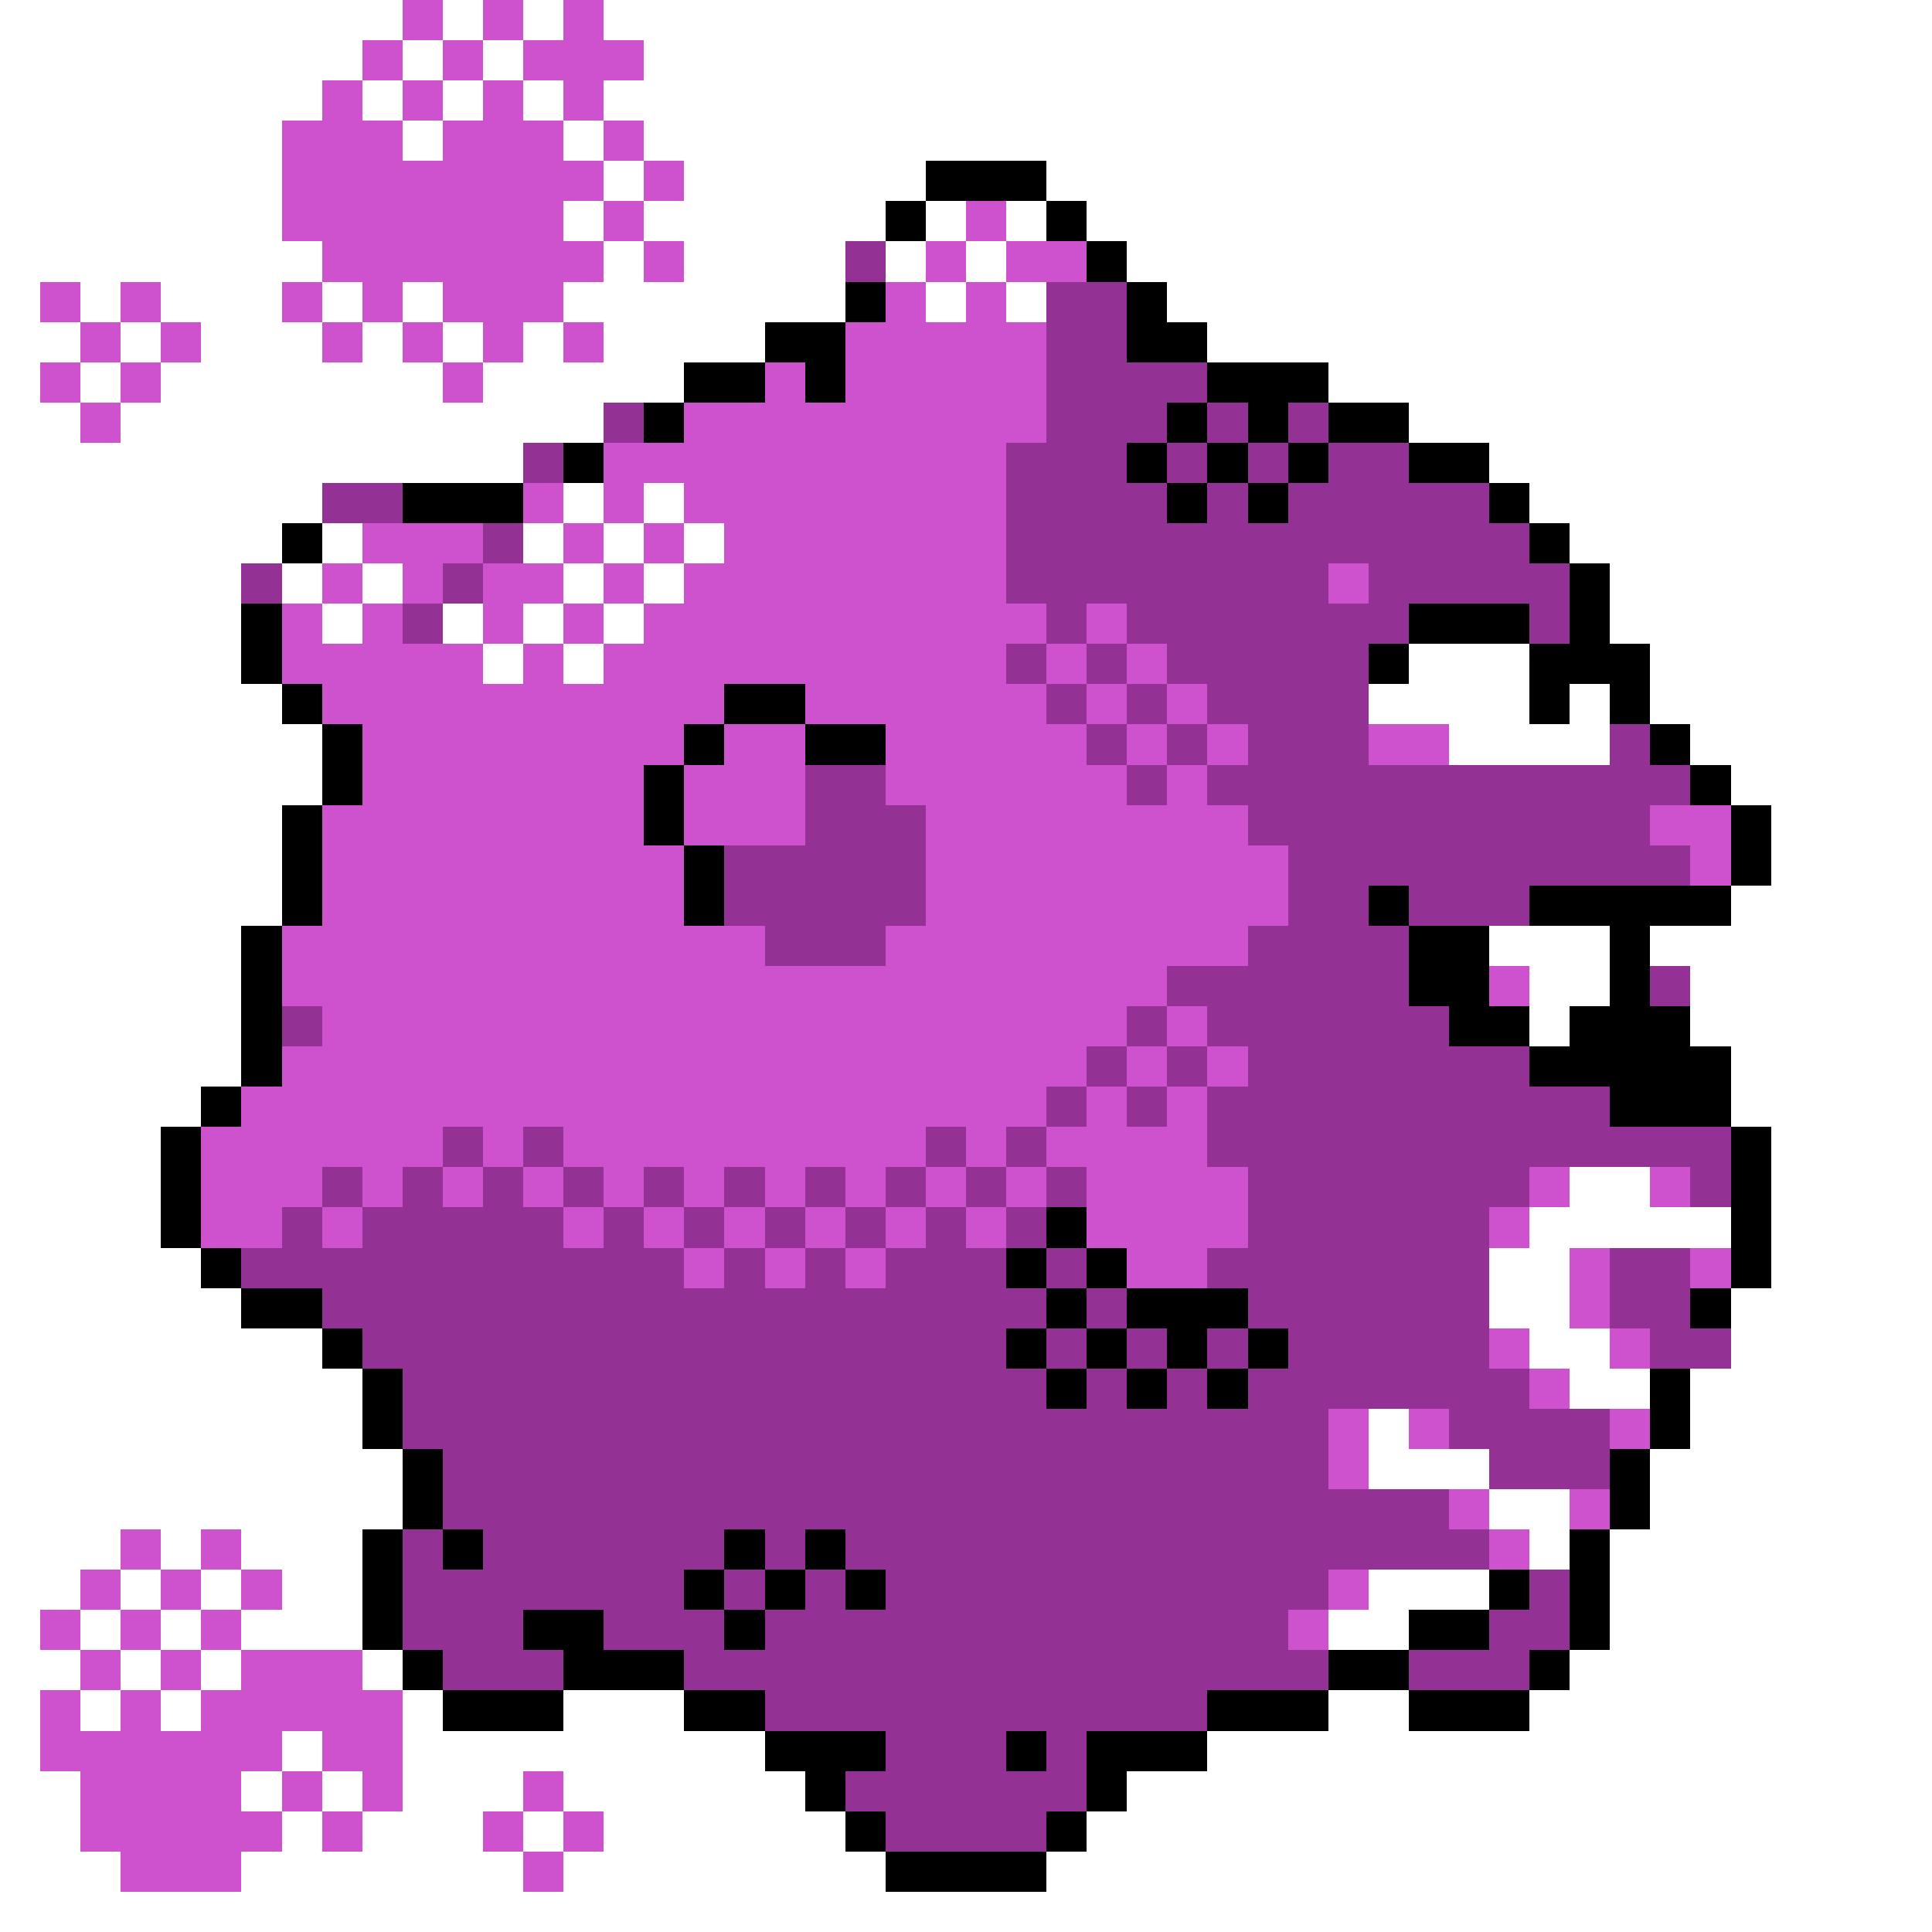 <svg xmlns="http://www.w3.org/2000/svg" viewBox="0 -0.5 48 48" shape-rendering="crispEdges">
<rect x="0" y="-0.5" width="48" height="48" fill="#333333" stroke="none"/>
<path stroke="#ffffff" d="M0 0h10M11 0h1M13 0h1M15 0h33M0 1h9M10 1h1M12 1h1M16 1h32M0 2h8M9 2h1M11 2h1M13 2h1M15 2h33M0 3h7M10 3h1M14 3h1M16 3h32M0 4h7M15 4h1M17 4h6M26 4h22M0 5h7M14 5h1M16 5h6M23 5h1M25 5h1M27 5h21M0 6h8M15 6h1M17 6h4M22 6h1M24 6h1M28 6h20M0 7h1M2 7h1M4 7h3M8 7h1M10 7h1M14 7h7M23 7h1M25 7h1M29 7h19M0 8h2M3 8h1M5 8h3M9 8h1M11 8h1M13 8h1M15 8h4M30 8h18M0 9h1M2 9h1M4 9h7M12 9h5M33 9h15M0 10h2M3 10h12M35 10h13M0 11h13M37 11h11M0 12h8M14 12h1M16 12h1M38 12h10M0 13h7M8 13h1M13 13h1M15 13h1M17 13h1M39 13h9M0 14h6M7 14h1M9 14h1M14 14h1M16 14h1M40 14h8M0 15h6M8 15h1M11 15h1M13 15h1M15 15h1M40 15h8M0 16h6M12 16h1M14 16h1M35 16h3M41 16h7M0 17h7M34 17h4M39 17h1M41 17h7M0 18h8M36 18h4M42 18h6M0 19h8M43 19h5M0 20h7M44 20h4M0 21h7M44 21h4M0 22h7M43 22h5M0 23h6M37 23h3M41 23h7M0 24h6M38 24h2M42 24h6M0 25h6M38 25h1M42 25h6M0 26h6M43 26h5M0 27h5M43 27h5M0 28h4M44 28h4M0 29h4M39 29h2M44 29h4M0 30h4M38 30h5M44 30h4M0 31h5M37 31h2M44 31h4M0 32h6M37 32h2M43 32h5M0 33h8M38 33h2M43 33h5M0 34h9M39 34h2M42 34h6M0 35h9M34 35h1M42 35h6M0 36h10M34 36h3M41 36h7M0 37h10M37 37h2M41 37h7M0 38h3M4 38h1M6 38h3M38 38h1M40 38h8M0 39h2M3 39h1M5 39h1M7 39h2M34 39h3M40 39h8M0 40h1M2 40h1M4 40h1M6 40h3M33 40h2M40 40h8M0 41h2M3 41h1M5 41h1M9 41h1M39 41h9M0 42h1M2 42h1M4 42h1M10 42h1M14 42h3M33 42h2M38 42h10M0 43h1M7 43h1M10 43h9M30 43h18M0 44h2M6 44h1M8 44h1M10 44h3M14 44h6M28 44h20M0 45h2M7 45h1M9 45h3M13 45h1M15 45h6M27 45h21M0 46h3M6 46h7M14 46h8M26 46h22M0 47h48" />
<path stroke="#ce52ce" d="M10 0h1M12 0h1M14 0h1M9 1h1M11 1h1M13 1h3M8 2h1M10 2h1M12 2h1M14 2h1M7 3h3M11 3h3M15 3h1M7 4h8M16 4h1M7 5h7M15 5h1M24 5h1M8 6h7M16 6h1M23 6h1M25 6h2M1 7h1M3 7h1M7 7h1M9 7h1M11 7h3M22 7h1M24 7h1M2 8h1M4 8h1M8 8h1M10 8h1M12 8h1M14 8h1M21 8h5M1 9h1M3 9h1M11 9h1M19 9h1M21 9h5M2 10h1M17 10h9M15 11h10M13 12h1M15 12h1M17 12h8M9 13h3M14 13h1M16 13h1M18 13h7M8 14h1M10 14h1M12 14h2M15 14h1M17 14h8M33 14h1M7 15h1M9 15h1M12 15h1M14 15h1M16 15h10M27 15h1M7 16h5M13 16h1M15 16h10M26 16h1M28 16h1M8 17h10M20 17h6M27 17h1M29 17h1M9 18h8M18 18h2M22 18h5M28 18h1M30 18h1M34 18h2M9 19h7M17 19h3M22 19h6M29 19h1M8 20h8M17 20h3M23 20h8M41 20h2M8 21h9M23 21h9M42 21h1M8 22h9M23 22h9M7 23h12M22 23h9M7 24h22M37 24h1M8 25h20M29 25h1M7 26h20M28 26h1M30 26h1M6 27h20M27 27h1M29 27h1M5 28h6M12 28h1M14 28h9M24 28h1M26 28h4M5 29h3M9 29h1M11 29h1M13 29h1M15 29h1M17 29h1M19 29h1M21 29h1M23 29h1M25 29h1M27 29h4M38 29h1M41 29h1M5 30h2M8 30h1M14 30h1M16 30h1M18 30h1M20 30h1M22 30h1M24 30h1M27 30h4M37 30h1M17 31h1M19 31h1M21 31h1M28 31h2M39 31h1M42 31h1M39 32h1M37 33h1M40 33h1M38 34h1M33 35h1M35 35h1M40 35h1M33 36h1M36 37h1M39 37h1M3 38h1M5 38h1M37 38h1M2 39h1M4 39h1M6 39h1M33 39h1M1 40h1M3 40h1M5 40h1M32 40h1M2 41h1M4 41h1M6 41h3M1 42h1M3 42h1M5 42h5M1 43h6M8 43h2M2 44h4M7 44h1M9 44h1M13 44h1M2 45h5M8 45h1M12 45h1M14 45h1M3 46h3M13 46h1" />
<path stroke="#000000" d="M23 4h3M22 5h1M26 5h1M27 6h1M21 7h1M28 7h1M19 8h2M28 8h2M17 9h2M20 9h1M30 9h3M16 10h1M29 10h1M31 10h1M33 10h2M14 11h1M28 11h1M30 11h1M32 11h1M35 11h2M10 12h3M29 12h1M31 12h1M37 12h1M7 13h1M38 13h1M39 14h1M6 15h1M35 15h3M39 15h1M6 16h1M34 16h1M38 16h3M7 17h1M18 17h2M38 17h1M40 17h1M8 18h1M17 18h1M20 18h2M41 18h1M8 19h1M16 19h1M42 19h1M7 20h1M16 20h1M43 20h1M7 21h1M17 21h1M43 21h1M7 22h1M17 22h1M34 22h1M38 22h5M6 23h1M35 23h2M40 23h1M6 24h1M35 24h2M40 24h1M6 25h1M36 25h2M39 25h3M6 26h1M38 26h5M5 27h1M40 27h3M4 28h1M43 28h1M4 29h1M43 29h1M4 30h1M26 30h1M43 30h1M5 31h1M25 31h1M27 31h1M43 31h1M6 32h2M26 32h1M28 32h3M42 32h1M8 33h1M25 33h1M27 33h1M29 33h1M31 33h1M9 34h1M26 34h1M28 34h1M30 34h1M41 34h1M9 35h1M41 35h1M10 36h1M40 36h1M10 37h1M40 37h1M9 38h1M11 38h1M18 38h1M20 38h1M39 38h1M9 39h1M17 39h1M19 39h1M21 39h1M37 39h1M39 39h1M9 40h1M13 40h2M18 40h1M35 40h2M39 40h1M10 41h1M14 41h3M33 41h2M38 41h1M11 42h3M17 42h2M30 42h3M35 42h3M19 43h3M25 43h1M27 43h3M20 44h1M27 44h1M21 45h1M26 45h1M22 46h4" />
<path stroke="#943194" d="M21 6h1M26 7h2M26 8h2M26 9h4M15 10h1M26 10h3M30 10h1M32 10h1M13 11h1M25 11h3M29 11h1M31 11h1M33 11h2M8 12h2M25 12h4M30 12h1M32 12h5M12 13h1M25 13h13M6 14h1M11 14h1M25 14h8M34 14h5M10 15h1M26 15h1M28 15h7M38 15h1M25 16h1M27 16h1M29 16h5M26 17h1M28 17h1M30 17h4M27 18h1M29 18h1M31 18h3M40 18h1M20 19h2M28 19h1M30 19h12M20 20h3M31 20h10M18 21h5M32 21h10M18 22h5M32 22h2M35 22h3M19 23h3M31 23h4M29 24h6M41 24h1M7 25h1M28 25h1M30 25h6M27 26h1M29 26h1M31 26h7M26 27h1M28 27h1M30 27h10M11 28h1M13 28h1M23 28h1M25 28h1M30 28h13M8 29h1M10 29h1M12 29h1M14 29h1M16 29h1M18 29h1M20 29h1M22 29h1M24 29h1M26 29h1M31 29h7M42 29h1M7 30h1M9 30h5M15 30h1M17 30h1M19 30h1M21 30h1M23 30h1M25 30h1M31 30h6M6 31h11M18 31h1M20 31h1M22 31h3M26 31h1M30 31h7M40 31h2M8 32h18M27 32h1M31 32h6M40 32h2M9 33h16M26 33h1M28 33h1M30 33h1M32 33h5M41 33h2M10 34h16M27 34h1M29 34h1M31 34h7M10 35h23M36 35h4M11 36h22M37 36h3M11 37h25M10 38h1M12 38h6M19 38h1M21 38h16M10 39h7M18 39h1M20 39h1M22 39h11M38 39h1M10 40h3M15 40h3M19 40h13M37 40h2M11 41h3M17 41h16M35 41h3M19 42h11M22 43h3M26 43h1M21 44h6M22 45h4" />
</svg>